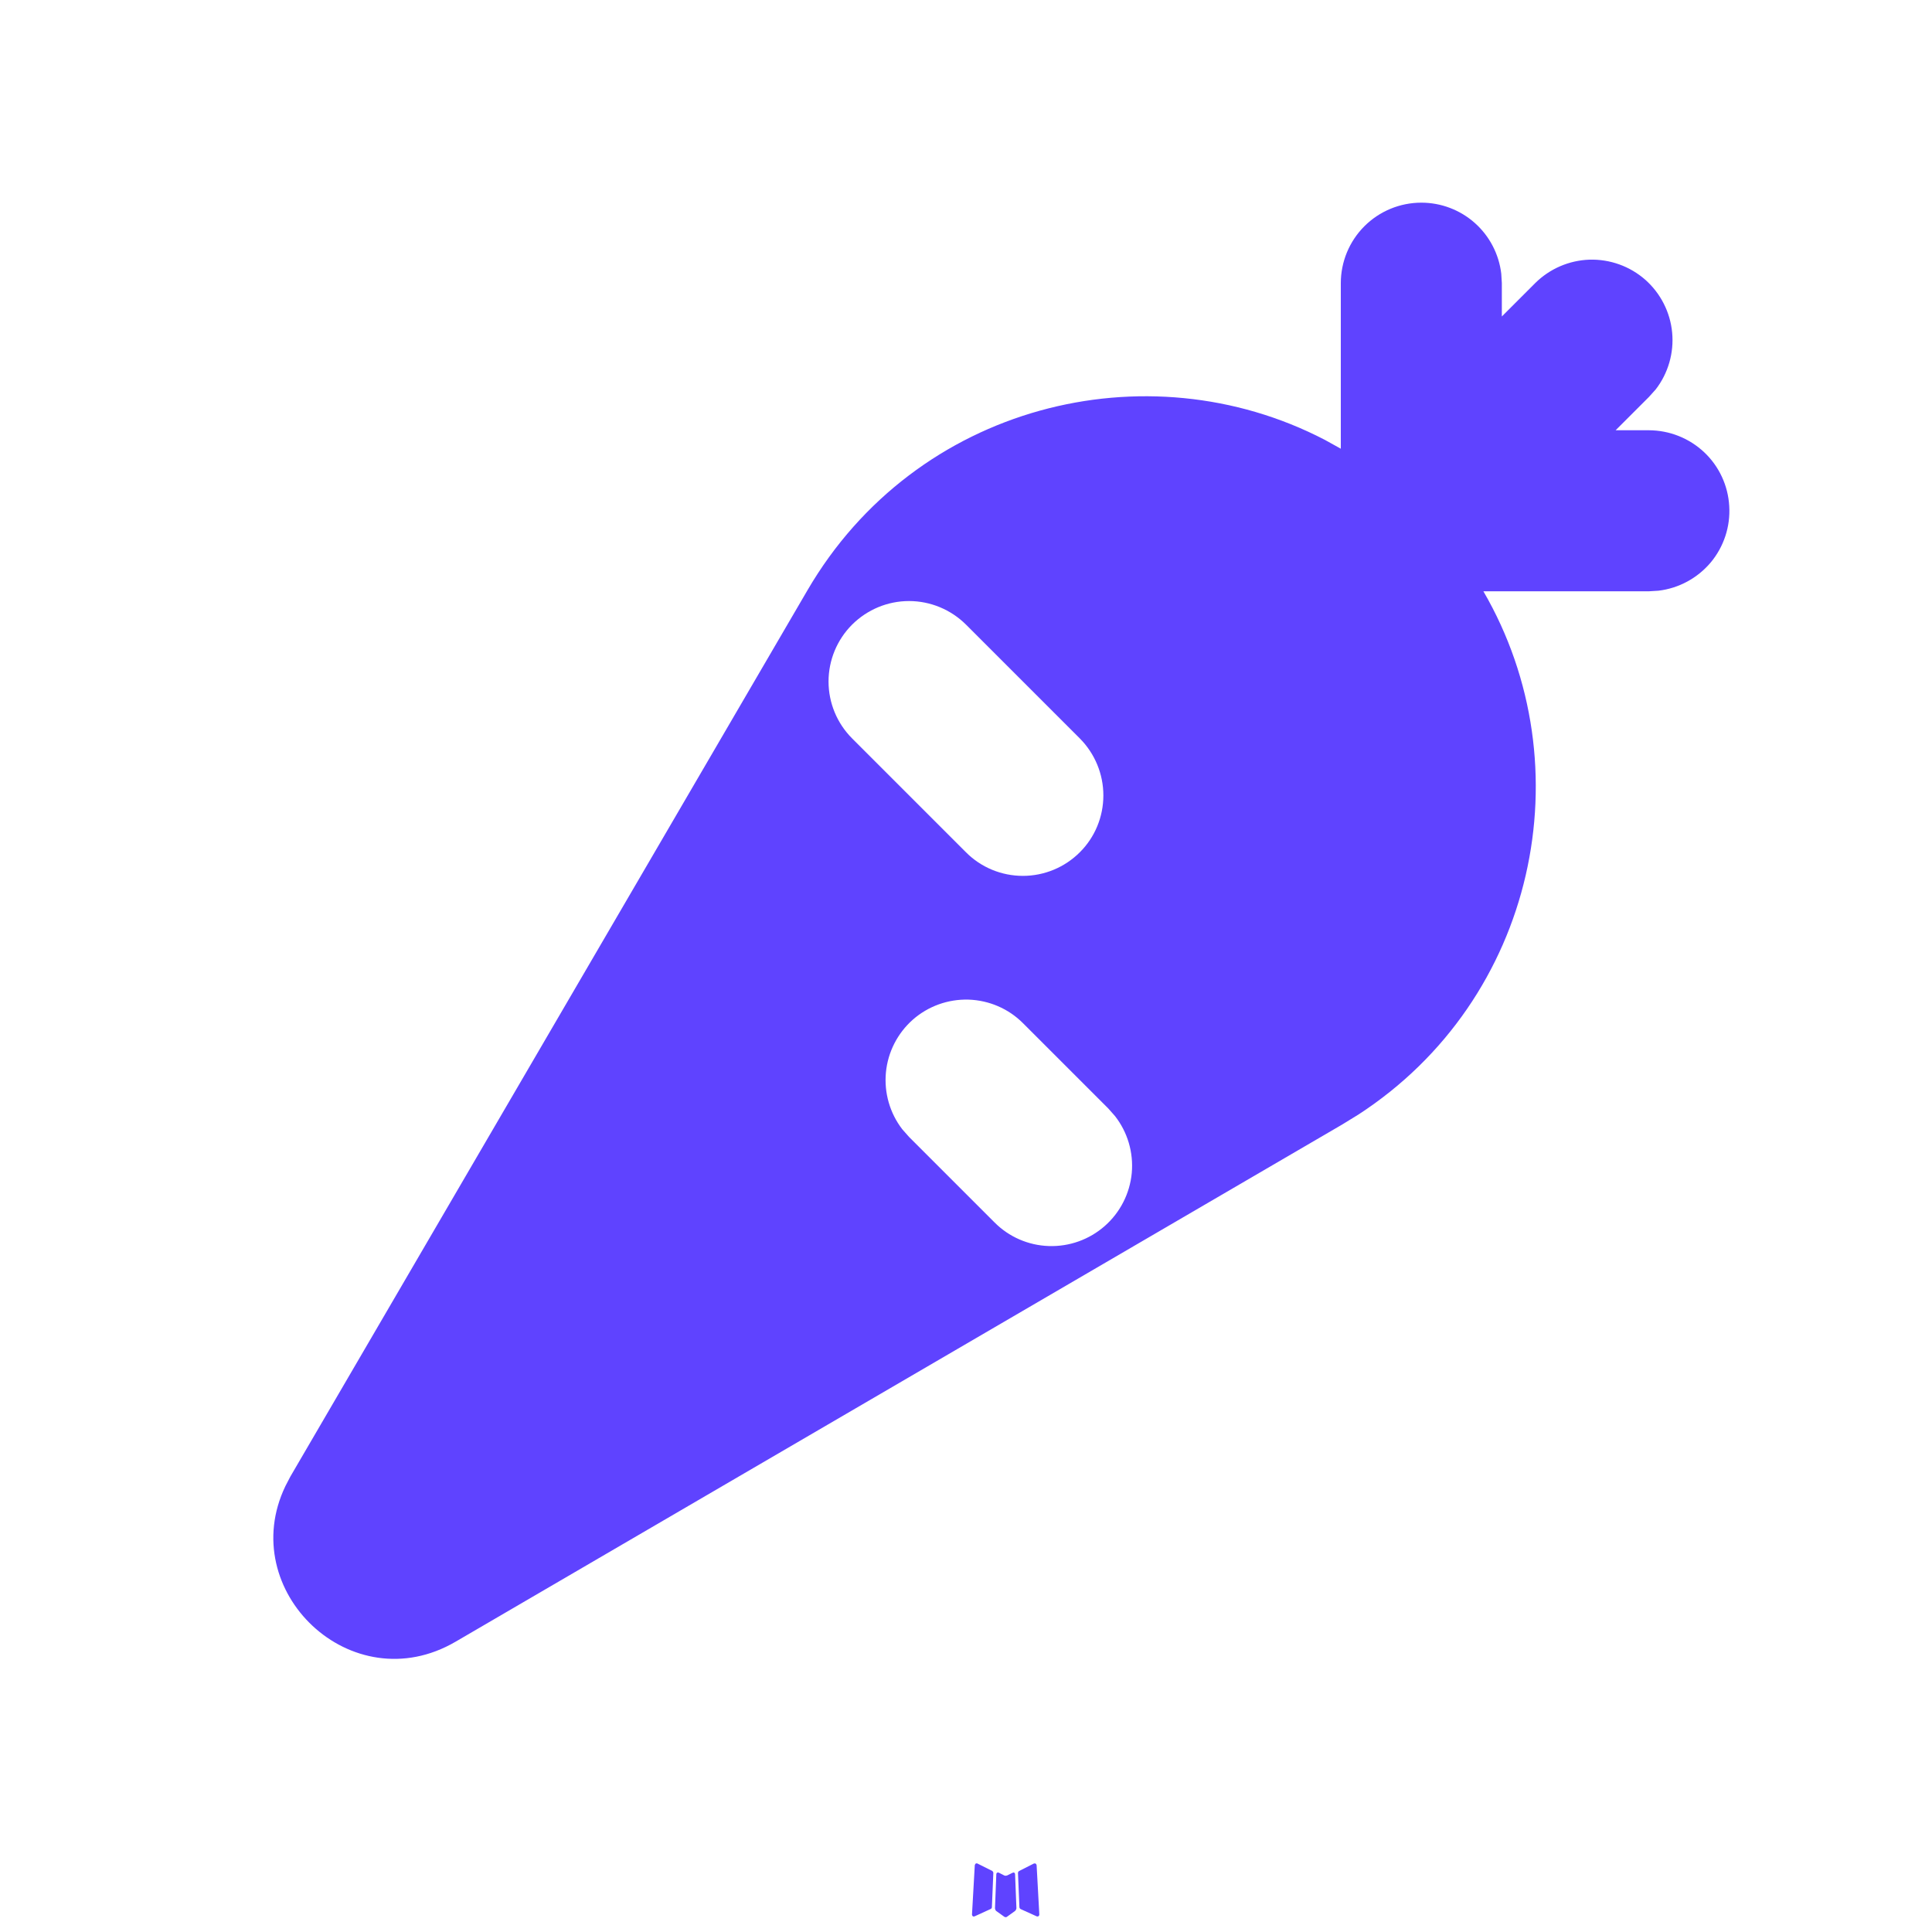 <svg width="20" height="20" viewBox="0 0 20 20" fill="none" xmlns="http://www.w3.org/2000/svg">
<path fill-rule="evenodd" clip-rule="evenodd" d="M10.494 19.384L10.484 19.386L10.425 19.415L10.408 19.418L10.397 19.415L10.338 19.385C10.329 19.383 10.322 19.384 10.318 19.39L10.314 19.398L10.3 19.755L10.304 19.771L10.312 19.782L10.399 19.844L10.412 19.847L10.422 19.844L10.508 19.782L10.518 19.769L10.522 19.755L10.508 19.399C10.505 19.39 10.501 19.385 10.494 19.384ZM10.714 19.29L10.703 19.291L10.549 19.369L10.541 19.377L10.538 19.387L10.553 19.745L10.557 19.755L10.564 19.762L10.732 19.838C10.742 19.841 10.75 19.839 10.756 19.831L10.759 19.82L10.731 19.308C10.728 19.298 10.723 19.291 10.714 19.29ZM10.118 19.291C10.115 19.289 10.11 19.288 10.106 19.29C10.102 19.29 10.098 19.293 10.096 19.297L10.091 19.308L10.062 19.82C10.063 19.83 10.068 19.837 10.077 19.84L10.089 19.838L10.257 19.761L10.265 19.754L10.268 19.745L10.283 19.387L10.28 19.377L10.272 19.368L10.118 19.291Z" fill="#5F43FF"/>
<path fill-rule="evenodd" clip-rule="evenodd" d="M14.714 2.098C14.918 2.098 15.115 2.173 15.267 2.308C15.42 2.444 15.517 2.631 15.541 2.833L15.547 2.931V3.276L15.892 2.931C16.042 2.782 16.243 2.695 16.455 2.688C16.666 2.682 16.873 2.756 17.032 2.896C17.19 3.036 17.29 3.231 17.31 3.442C17.33 3.653 17.269 3.864 17.14 4.031L17.07 4.109L16.725 4.454H17.07C17.283 4.455 17.487 4.536 17.642 4.682C17.796 4.827 17.889 5.027 17.901 5.239C17.914 5.451 17.845 5.66 17.709 5.823C17.572 5.985 17.379 6.09 17.168 6.115L17.07 6.121H15.356C16.41 7.934 15.901 10.343 14.062 11.538L13.891 11.643L4.716 16.995C3.639 17.623 2.433 16.467 2.955 15.383L3.006 15.285L8.359 6.11C9.479 4.19 11.866 3.593 13.714 4.553L13.88 4.645V2.931C13.88 2.71 13.968 2.498 14.124 2.342C14.281 2.185 14.493 2.098 14.714 2.098ZM10.589 10.591C10.439 10.441 10.238 10.355 10.026 10.348C9.814 10.342 9.608 10.416 9.449 10.556C9.291 10.696 9.191 10.891 9.171 11.102C9.151 11.313 9.212 11.524 9.341 11.691L9.41 11.769L10.294 12.653C10.443 12.804 10.645 12.892 10.857 12.899C11.07 12.906 11.277 12.832 11.437 12.691C11.596 12.551 11.696 12.355 11.716 12.143C11.735 11.931 11.673 11.72 11.542 11.553L11.473 11.475L10.589 10.591ZM8.821 6.466C8.665 6.622 8.577 6.834 8.577 7.055C8.577 7.276 8.665 7.488 8.821 7.644L10 8.823C10.156 8.98 10.368 9.067 10.589 9.067C10.81 9.067 11.022 8.979 11.178 8.823C11.335 8.667 11.422 8.455 11.422 8.234C11.422 8.013 11.334 7.801 11.178 7.644L10 6.466C9.843 6.31 9.631 6.222 9.41 6.222C9.189 6.222 8.978 6.31 8.821 6.466Z" fill="#5F43FF"/>
</svg>
